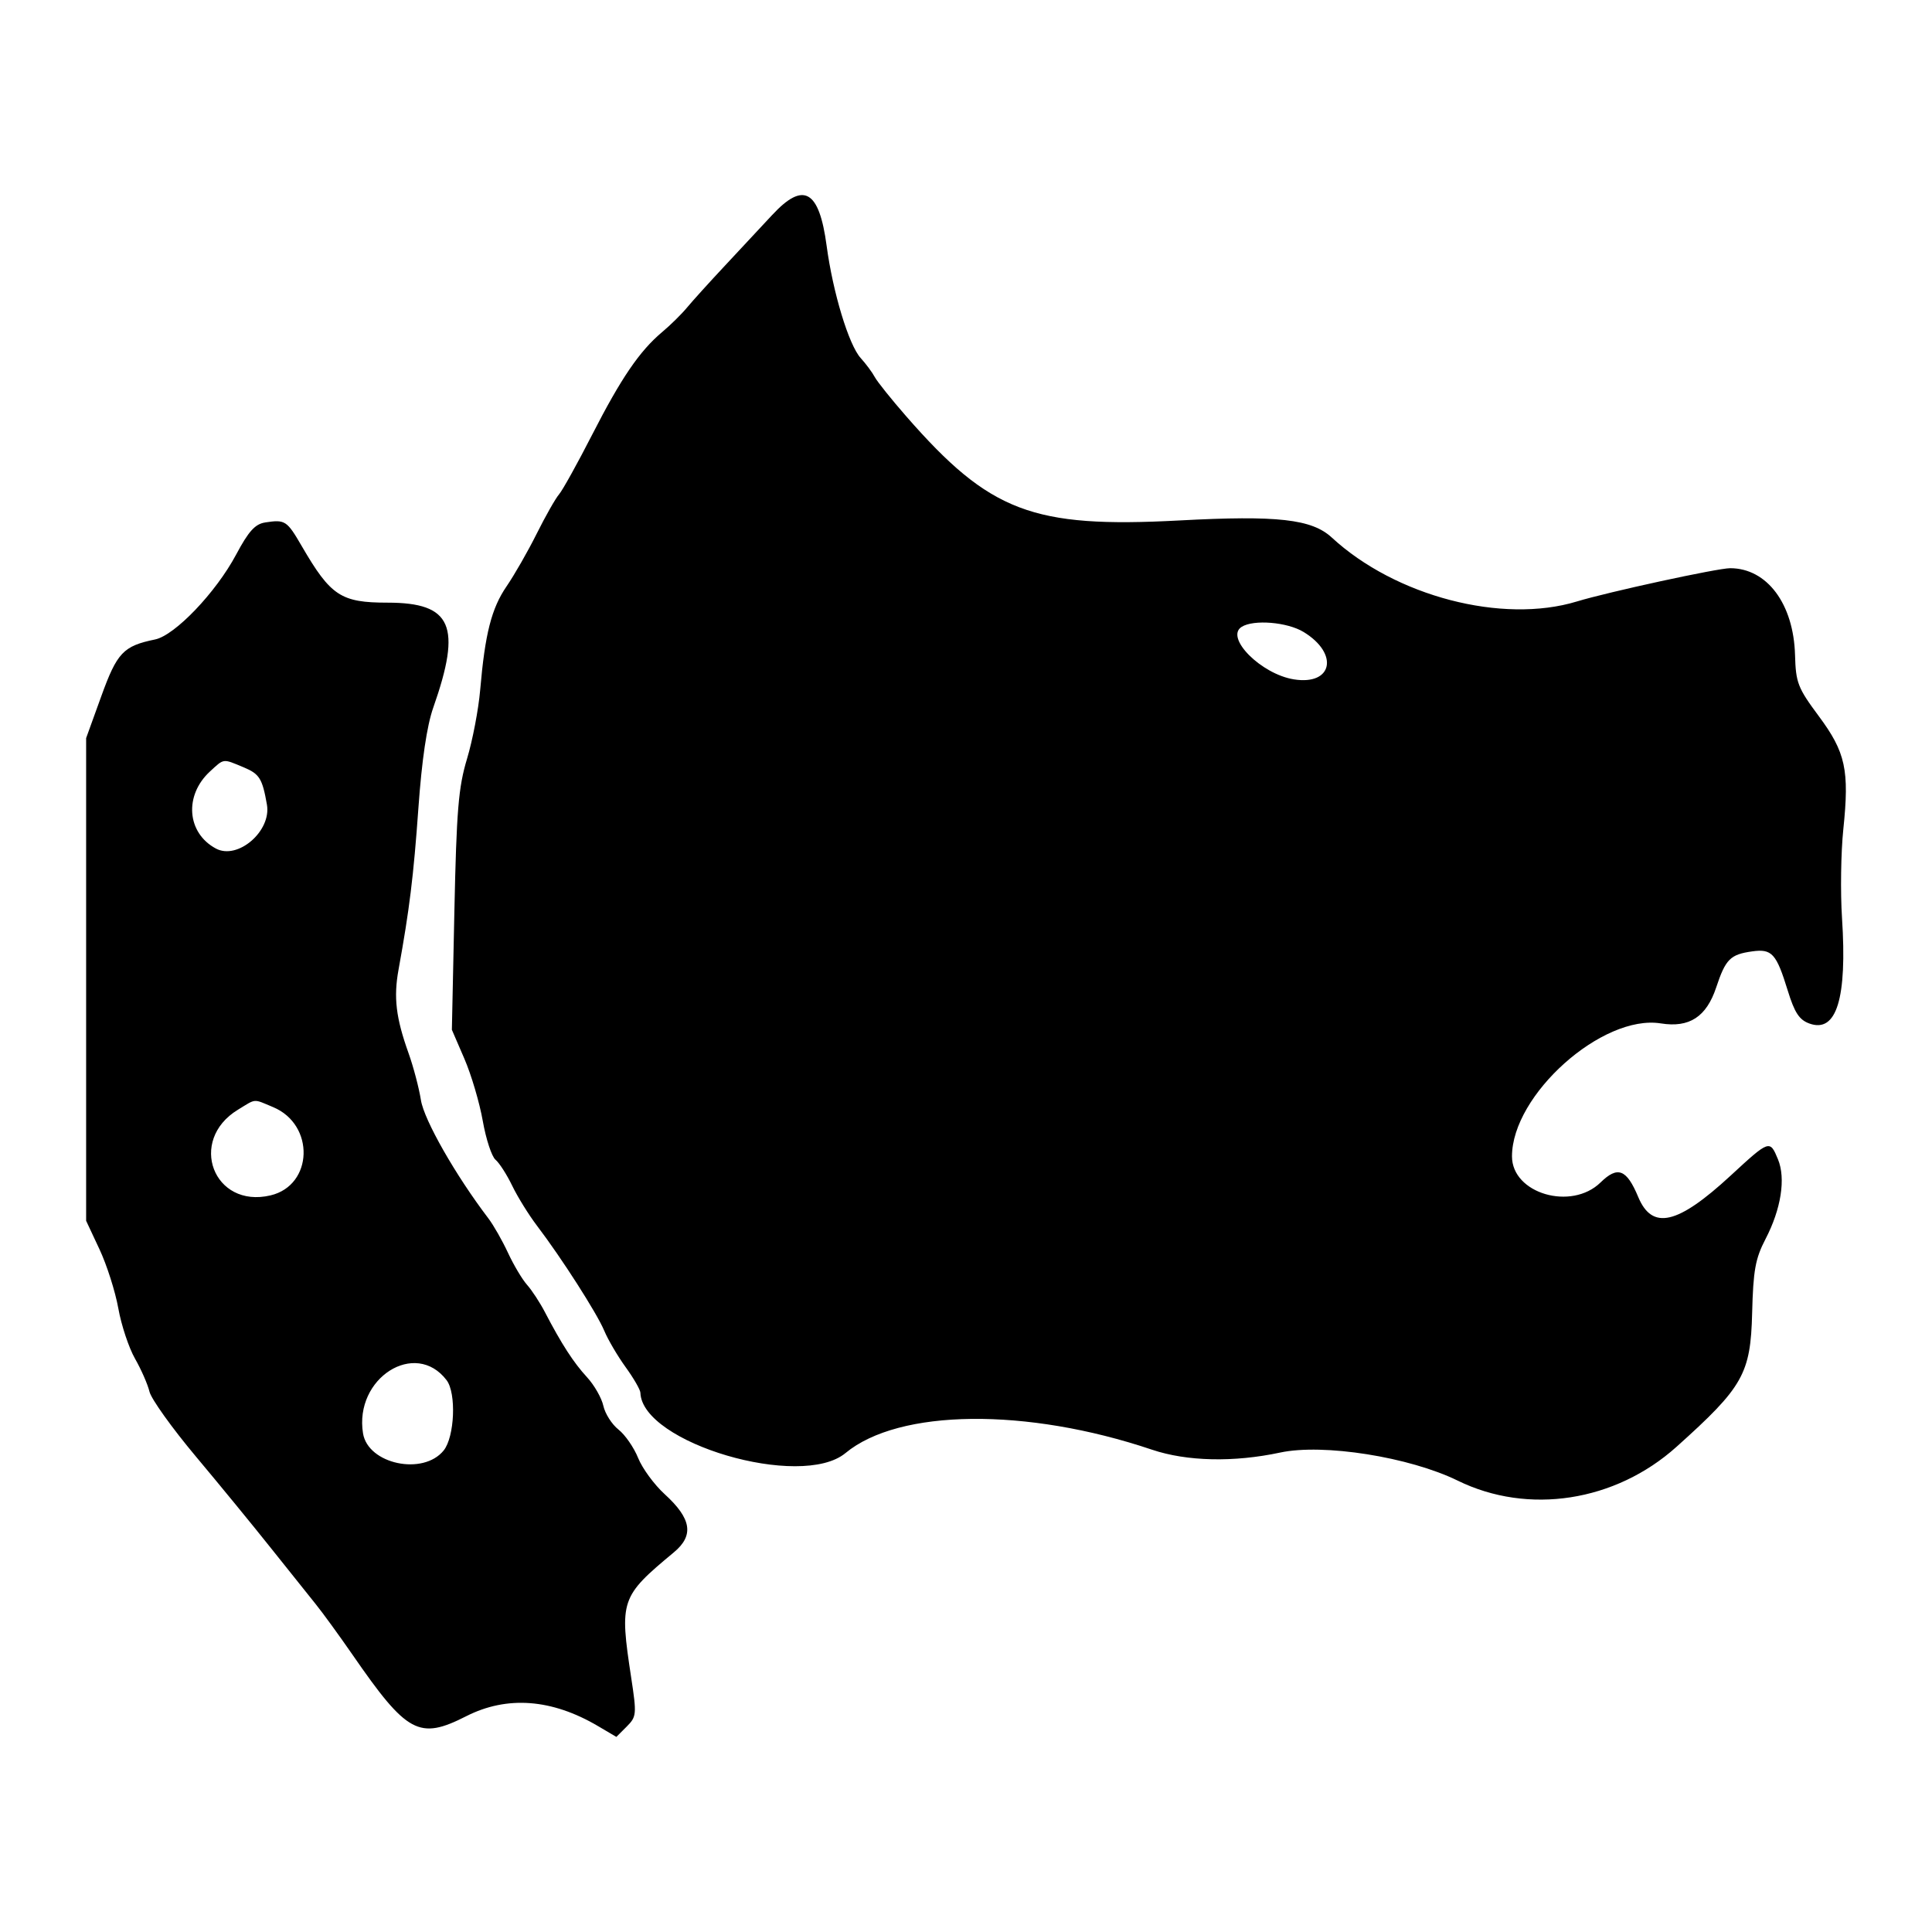 <!-- Generated by IcoMoon.io -->
<svg version="1.1" xmlns="http://www.w3.org/2000/svg" width="1024" height="1024" viewBox="0 0 1024 1024">
<title></title>
<g id="icomoon-ignore">
</g>
<path fill="#000" d="M409.352 113.858c-5.659 6.098-16.974 18.238-25.142 26.971-8.173 8.733-17.207 18.715-20.076 22.189-2.873 3.469-8.746 9.263-13.057 12.874-12.060 10.111-21.828 24.418-37.246 54.561-7.772 15.199-15.658 29.389-17.516 31.547-1.867 2.153-7.201 11.551-11.857 20.883-4.658 9.336-11.834 21.869-15.941 27.855-8.015 11.69-11.445 25.124-14.005 54.89-0.887 10.332-4.030 26.779-6.98 36.552-4.55 15.071-5.565 27.277-6.696 80.689l-1.335 62.93 6.644 15.384c3.659 8.463 8.033 23.277 9.734 32.922 1.698 9.642 4.74 18.901 6.754 20.578 2.014 1.673 5.997 7.878 8.852 13.791s8.769 15.445 13.137 21.193c12.991 17.064 31.761 46.363 35.639 55.637 1.989 4.761 7.096 13.452 11.343 19.319s7.768 11.958 7.819 13.537c0.873 26.673 85.165 51.492 108.697 32.001 28.34-23.481 95.891-24.221 162.476-1.792 18.487 6.226 43.36 6.779 67.938 1.513 22.818-4.891 68.47 2.331 94.077 14.882 37.381 18.323 83.508 11.198 115.963-17.912 35.354-31.711 39.285-38.668 40.101-70.945 0.567-22.585 1.691-28.808 7.069-39.159 8.289-15.944 10.824-32.143 6.619-42.294-4.324-10.442-4.462-10.39-25.145 8.696-28.088 25.931-41.502 29.023-48.918 11.286-6.173-14.769-10.888-16.592-19.966-7.714-15.486 15.141-46.948 5.885-46.948-13.809 0-32.648 47.917-75.441 78.921-70.484 15.107 2.415 24.13-3.469 29.332-19.118 4.971-14.97 7.442-17.438 19.058-19.058 10.46-1.458 12.787 1.106 18.825 20.69 3.643 11.839 6.128 15.617 11.53 17.559 14.362 5.168 20.039-13.26 17.251-55.998-0.887-13.635-0.578-34.769 0.695-46.959 3.273-31.412 1.232-40.814-13.031-60.014-11.092-14.922-12.154-17.658-12.559-32.321-0.745-27.131-14.842-46.018-34.373-46.052-6.644-0.011-64.617 12.572-81.22 17.628-39.563 12.049-96.216-2.724-129.947-33.884-10.584-9.775-28.794-11.82-80.663-9.055-77.983 4.157-100.558-4.445-144.903-55.212-7.896-9.041-15.395-18.407-16.668-20.809-1.273-2.407-4.644-6.95-7.489-10.097-6.281-6.943-14.711-34.776-18.014-59.463-3.949-29.539-12.216-34.253-28.774-16.396zM140.57 276.915c-5.35 0.807-8.797 4.615-15.418 17.027-10.678 20.039-32.433 42.821-42.953 44.985-16.85 3.467-20.153 6.95-28.52 30.099l-8.027 22.189v255.829l7.085 15.118c3.895 8.314 8.387 22.411 9.979 31.325s5.579 20.905 8.859 26.651c3.28 5.743 6.729 13.605 7.656 17.479 0.928 3.87 11.962 19.291 24.516 34.268 12.559 14.977 30.463 36.831 39.795 48.568 9.336 11.733 20.011 25.090 23.728 29.688 3.714 4.594 12.522 16.704 19.577 26.909 28.906 41.829 35.279 45.272 60.272 32.573 21.614-10.984 45.374-9.197 69.858 5.248l9.711 5.728 5.485-5.485c5.218-5.222 5.334-6.477 2.39-25.833-6.281-41.271-5.691-42.996 22.608-66.519 10.78-8.957 9.377-17.822-4.889-30.834-5.51-5.022-11.839-13.653-14.064-19.182s-6.909-12.296-10.406-15.047c-3.492-2.75-7.099-8.409-8.015-12.572-0.917-4.171-4.822-11.009-8.685-15.199-7.106-7.707-13.507-17.607-22.29-34.464-2.655-5.099-6.918-11.617-9.478-14.49s-7.099-10.507-10.097-16.965c-2.997-6.459-7.681-14.682-10.413-18.276-17.377-22.839-34.053-52.081-35.733-62.654-1.026-6.459-3.968-17.621-6.532-24.8-6.729-18.816-8.022-29.59-5.332-44.381 5.775-31.783 7.951-49.441 10.525-85.624 1.807-25.407 4.498-43.607 7.853-53.151 15.265-43.421 9.921-55.708-24.21-55.708-24.687 0-30.106-3.565-45.385-29.827-7.983-13.736-8.838-14.293-19.454-12.689zM690.931 334.964c18.864 11.503 15.413 28.401-5.136 25.117-17.384-2.779-36.675-22.146-27.711-27.823 6.365-4.027 24.208-2.557 32.842 2.706zM129.179 406.714c8.362 3.492 9.873 5.928 12.296 19.753 2.459 14.039-15.472 29.473-27.037 23.284-15.445-8.267-16.956-28.18-3.099-40.905 7.568-6.95 6.582-6.834 17.838-2.132zM144.763 586.804c22.229 9.288 21.284 41.41-1.375 46.775-30.2 7.142-44.014-29.099-17.298-45.394 9.921-6.047 7.86-5.894 18.672-1.382zM236.704 731.521c5.245 6.888 4.27 30.084-1.568 37.283-10.881 13.432-40.080 7.219-42.727-9.089-4.754-29.284 27.728-49.96 44.29-28.193z"></path>
</svg>
